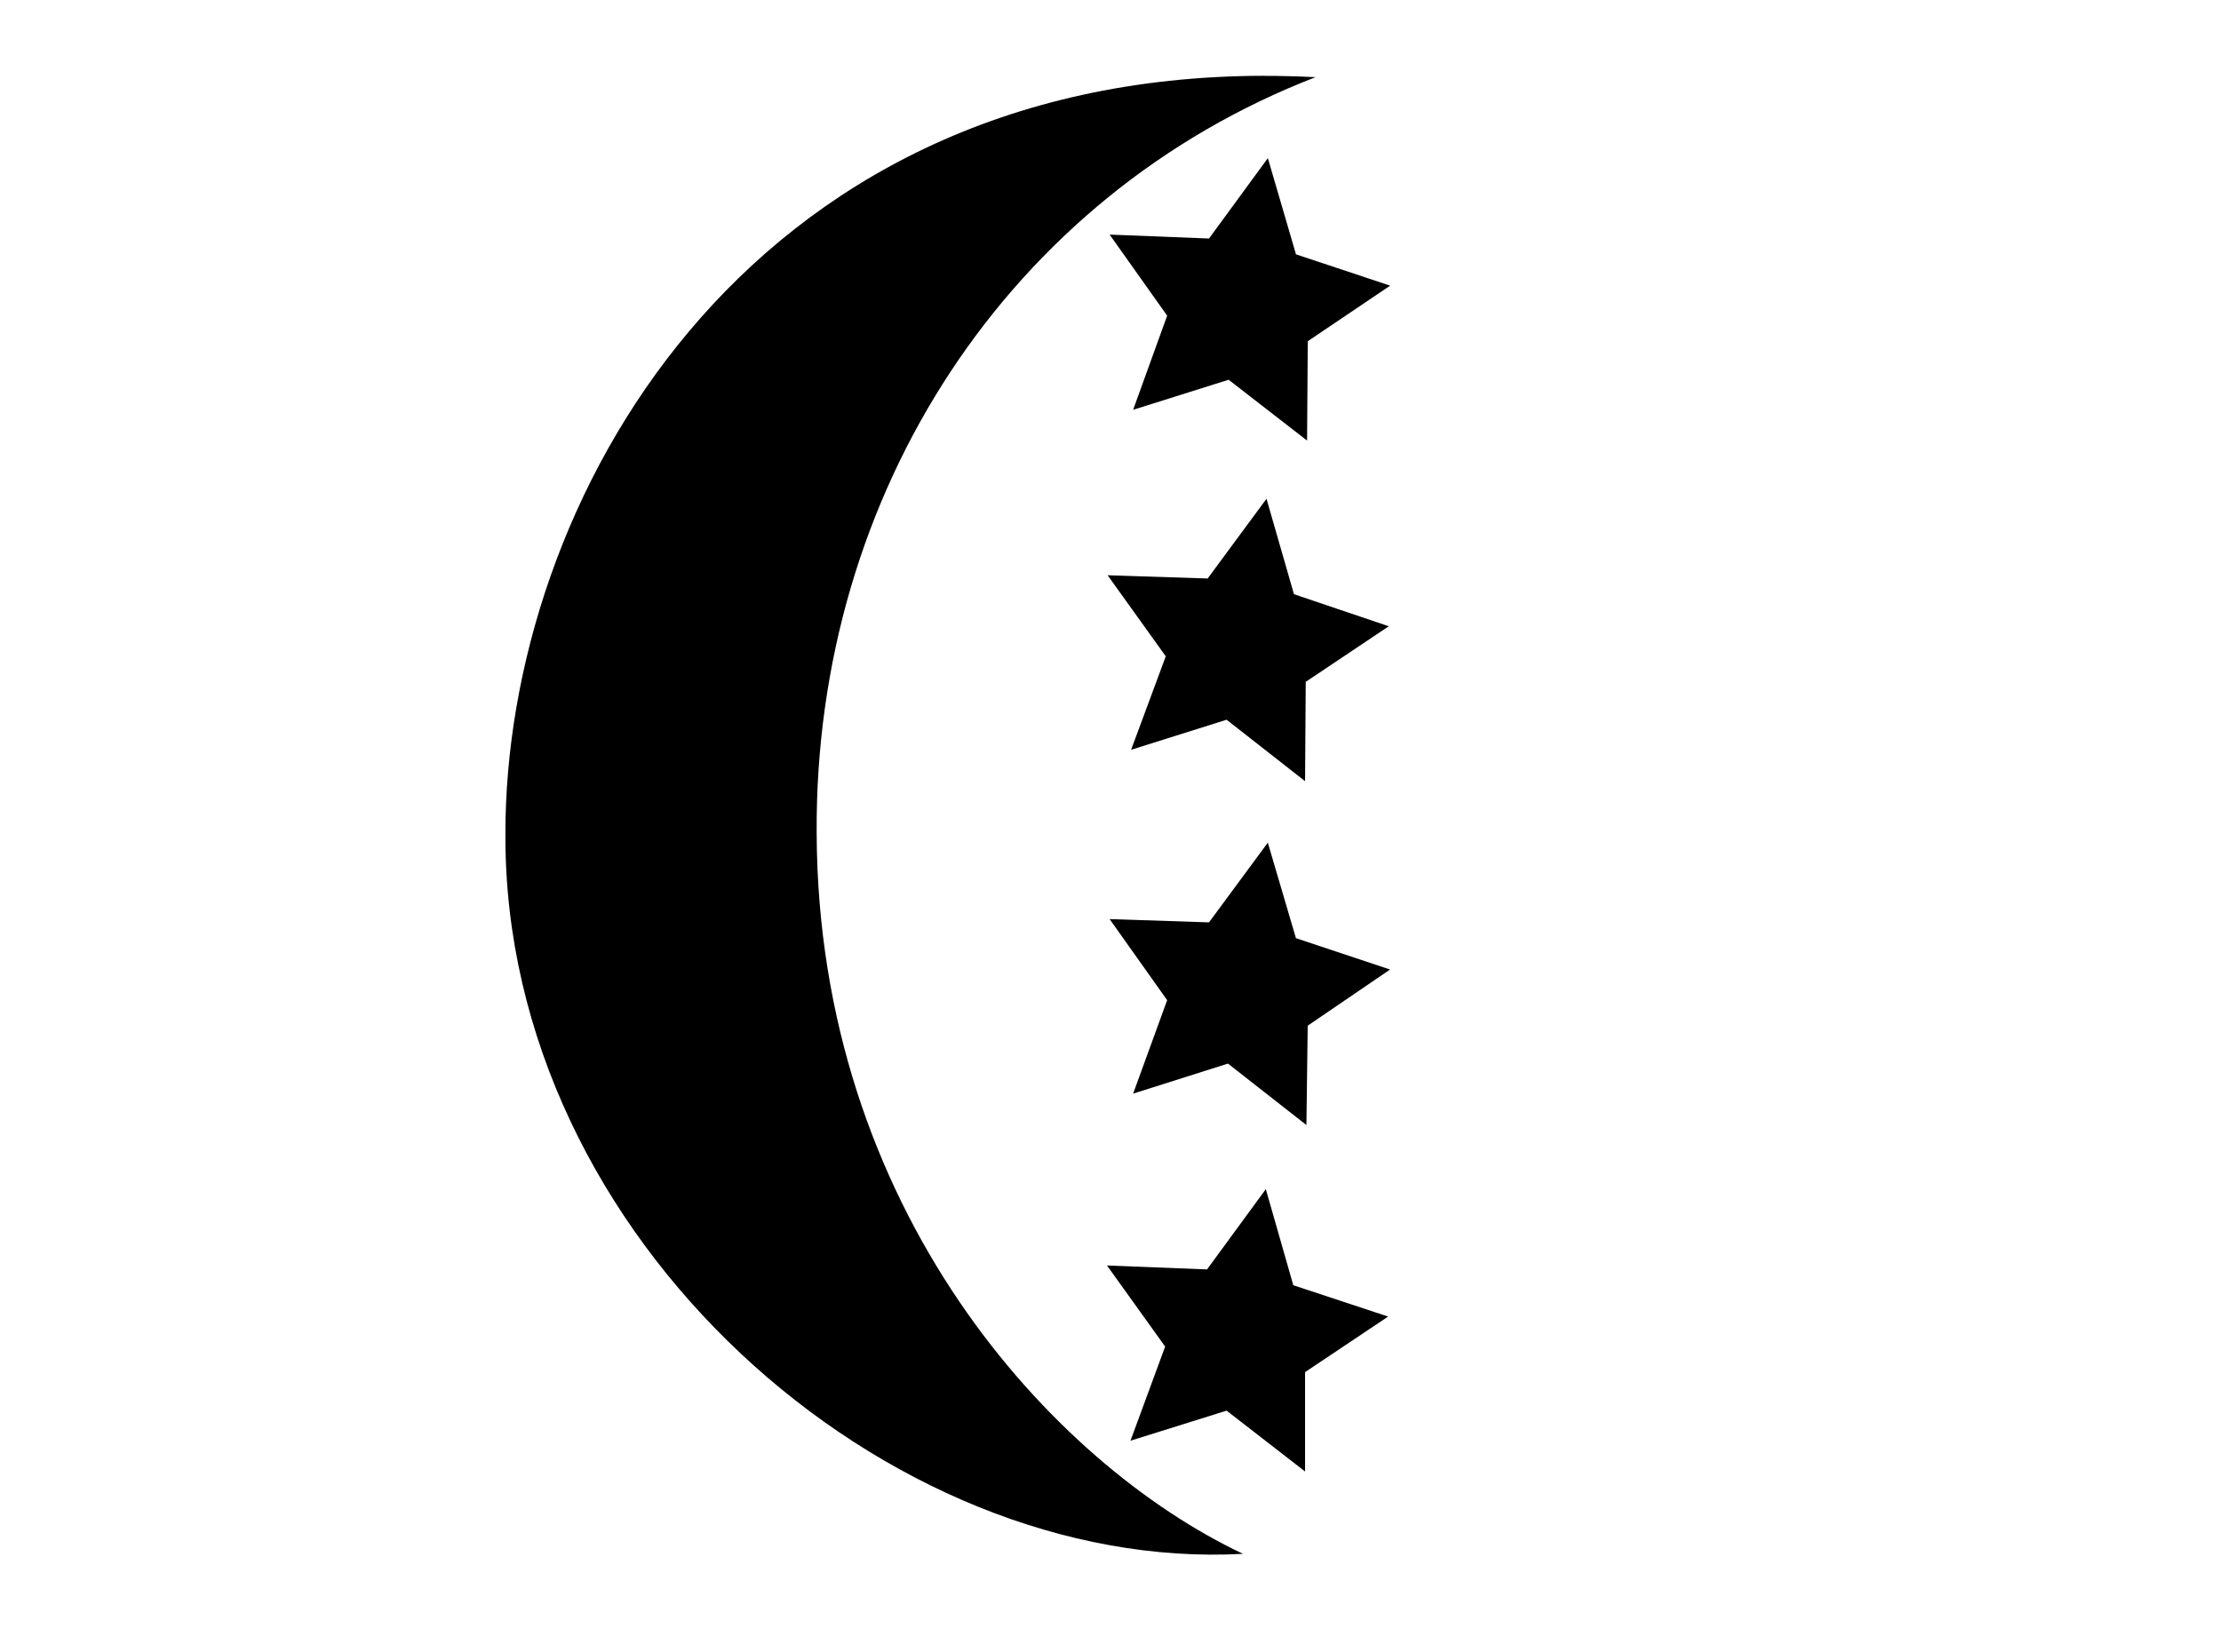 <!-- Generated by IcoMoon.io -->
<svg version="1.1" xmlns="http://www.w3.org/2000/svg" width="43" height="32" viewBox="0 0 43 32">
<title>km1</title>
<path d="M24.466 1.468c-10.072 0.015-14.693 8.271-14.681 14.697-0.025 7.849 7.419 14.305 14.28 13.926-3.696-1.747-8.229-6.671-8.254-13.963-0.038-6.596 3.734-12.343 9.66-14.634h-0.013c-0.336-0.017-0.667-0.025-0.992-0.025zM24.547 3.062l-1.14 1.557-1.924-0.076 1.114 1.57-0.659 1.823 1.849-0.582 1.519 1.178 0.013-1.924 1.595-1.076-1.823-0.607-0.544-1.861zM24.521 9.658l-1.14 1.545-1.937-0.063 1.126 1.57-0.671 1.81 1.849-0.582 1.519 1.19 0.013-1.924 1.608-1.076-1.836-0.621-0.532-1.849zM24.547 16.317l-1.14 1.545-1.924-0.063 1.114 1.57-0.659 1.81 1.836-0.582 1.519 1.19 0.025-1.924 1.595-1.088-1.823-0.607-0.544-1.849zM24.509 23.026l-1.14 1.557-1.937-0.076 1.126 1.57-0.671 1.823 1.861-0.582 1.519 1.178v-1.924l1.608-1.076-1.836-0.607-0.532-1.861z"></path>
</svg>
